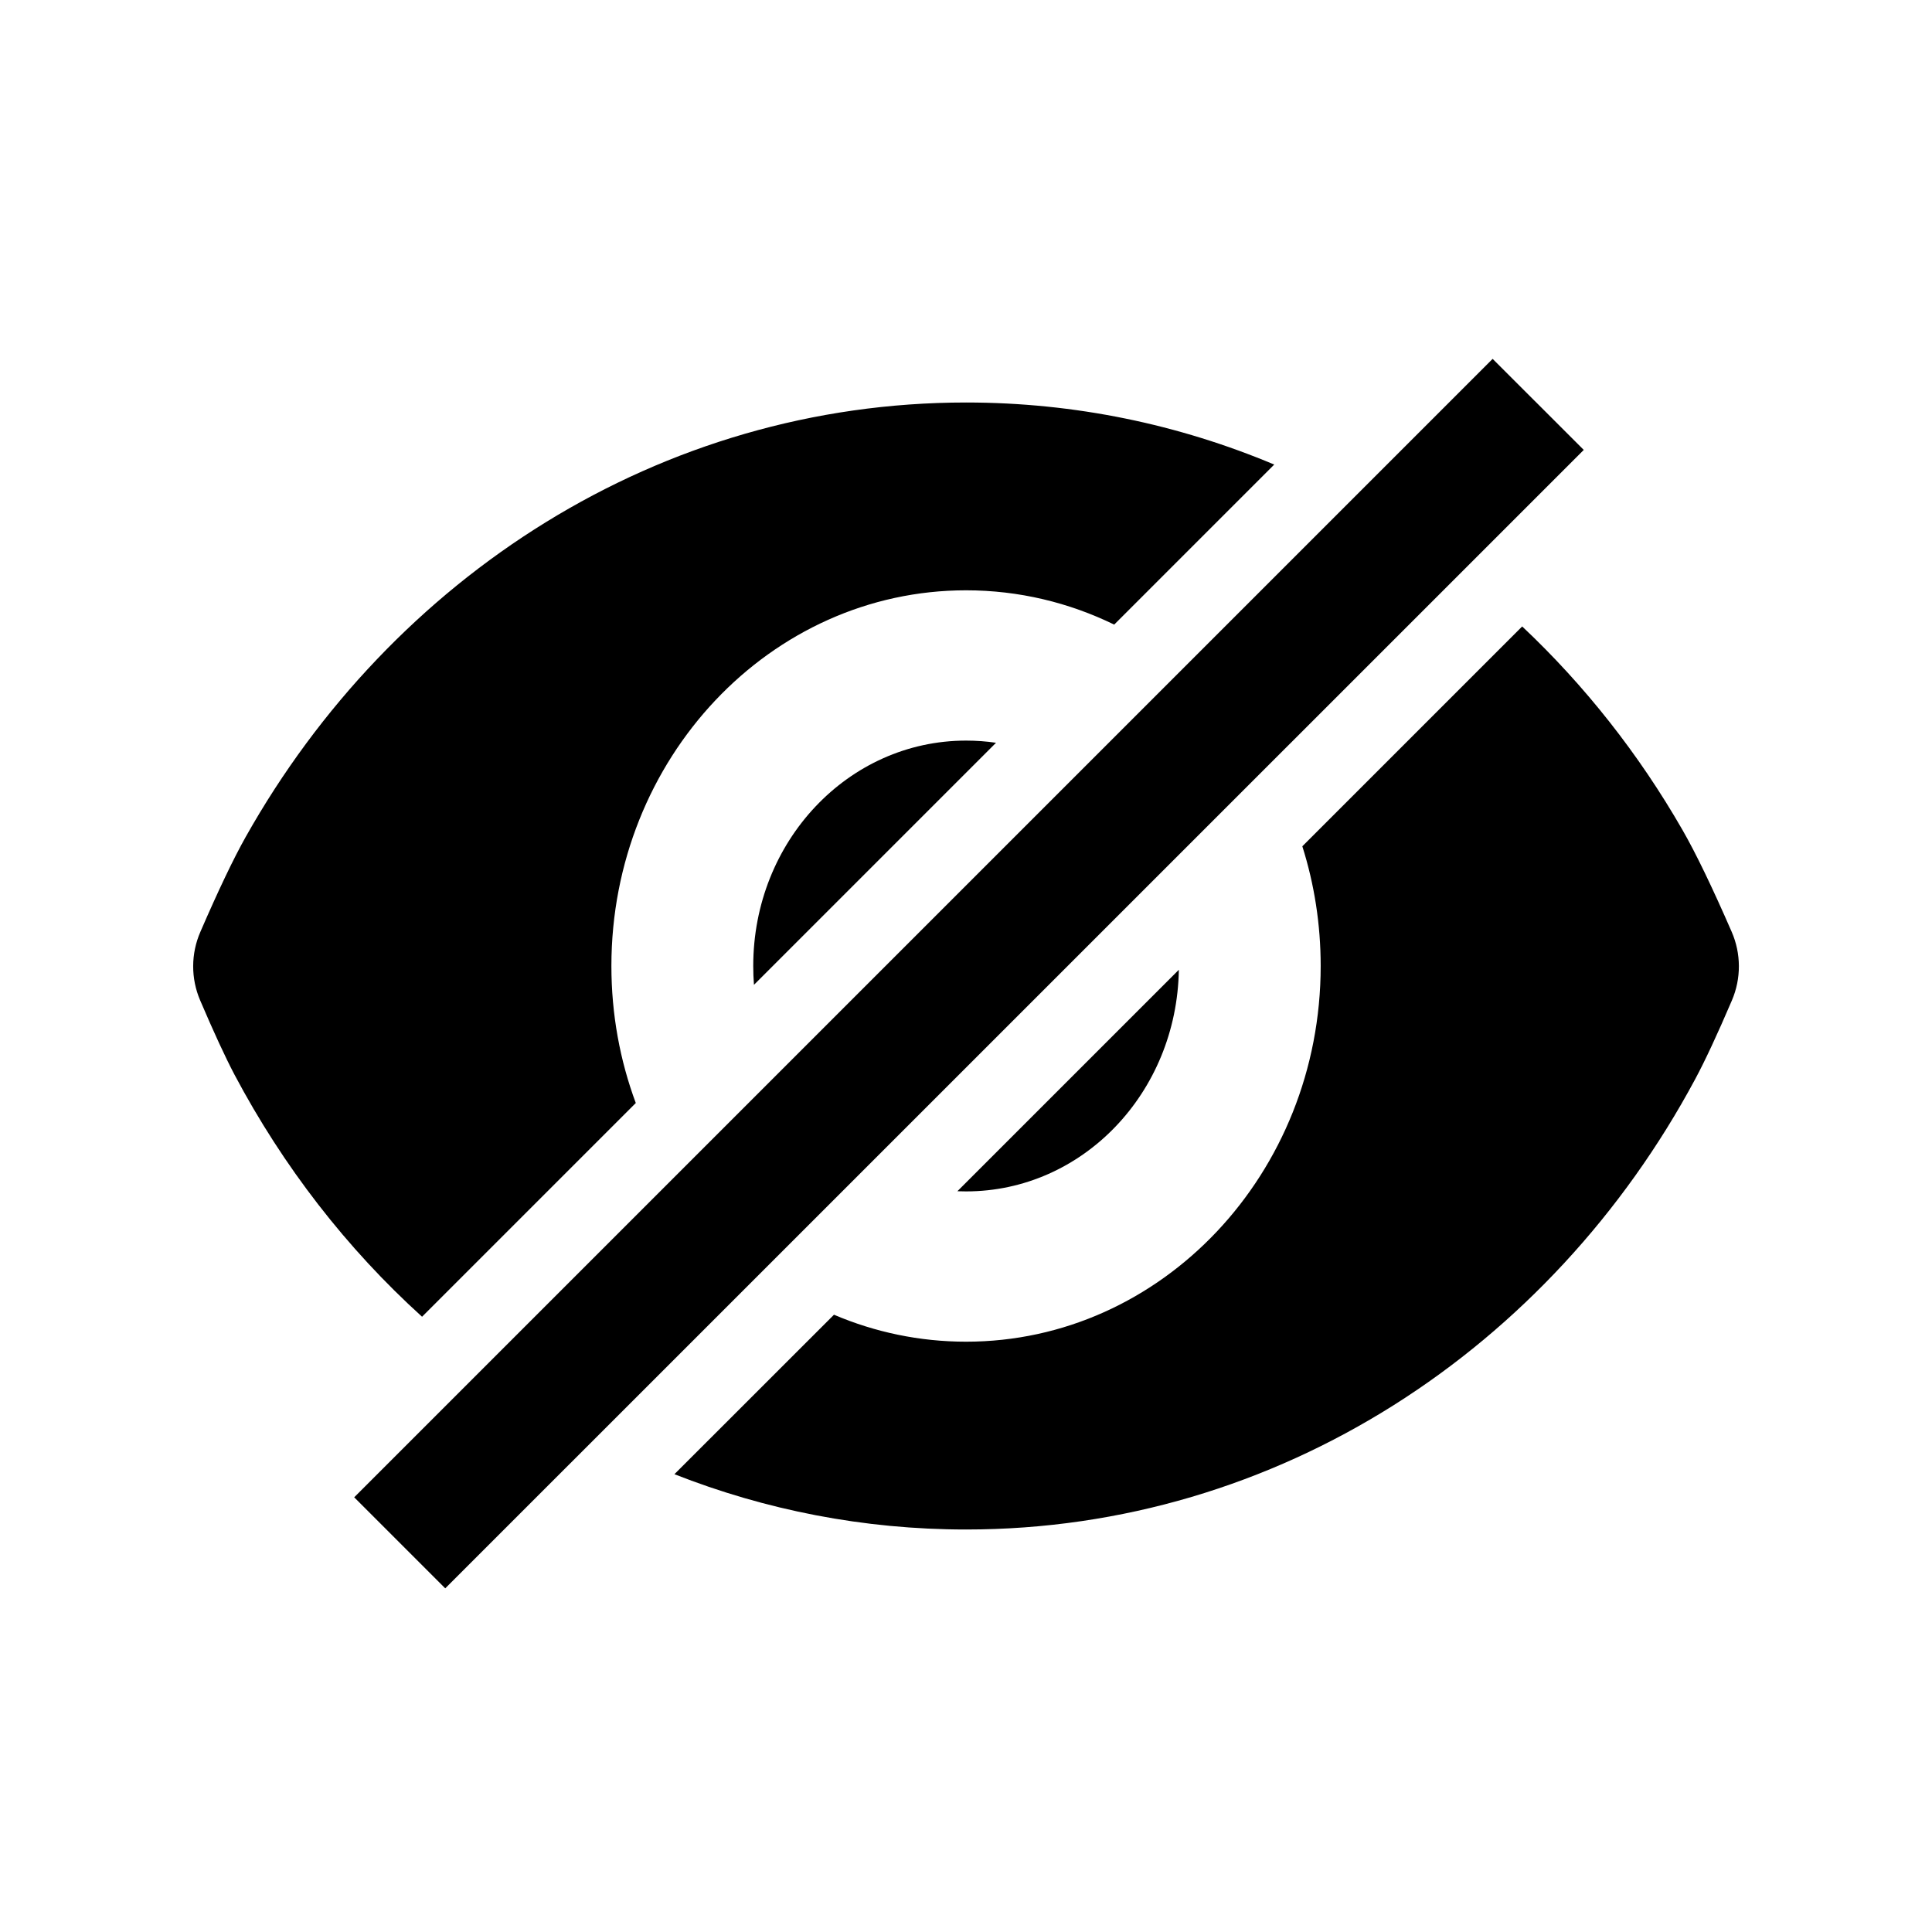 <svg xmlns="http://www.w3.org/2000/svg" viewBox="0 0 24 24" width="24" height="24" fill="none" data-testid="icon" class=""><path d="M18.542 4.458L4.4 18.6L5.531 19.731L19.674 5.589L18.542 4.458Z" fill="currentColor"></path><path d="M12.001 7.333C12.658 7.333 13.281 7.486 13.841 7.759L15.829 5.771C14.644 5.273 13.353 5 12.001 5C8.196 5 4.871 7.165 3.053 10.395C2.901 10.665 2.713 11.059 2.489 11.576C2.371 11.847 2.37 12.154 2.486 12.426C2.656 12.824 2.798 13.131 2.912 13.348C3.518 14.492 4.309 15.511 5.243 16.357L7.898 13.702C7.702 13.175 7.595 12.601 7.595 12C7.595 9.424 9.569 7.333 12.001 7.333Z" fill="currentColor"></path><path d="M12.001 19C10.727 19 9.506 18.757 8.378 18.313L10.36 16.332C10.867 16.548 11.421 16.667 12.001 16.667C14.433 16.667 16.406 14.576 16.406 12C16.406 11.48 16.326 10.98 16.178 10.513L18.909 7.782C19.685 8.513 20.358 9.365 20.901 10.311C21.066 10.598 21.269 11.019 21.511 11.574C21.63 11.846 21.631 12.155 21.514 12.428C21.333 12.851 21.181 13.177 21.058 13.406C19.267 16.745 15.883 19 12.001 19Z" fill="currentColor"></path><path d="M12.001 14.8C11.965 14.8 11.929 14.799 11.893 14.798L14.644 12.047C14.62 13.575 13.448 14.8 12.001 14.8Z" fill="currentColor"></path><path d="M12.373 9.227L9.366 12.234C9.36 12.157 9.357 12.079 9.357 12C9.357 10.451 10.538 9.2 12.001 9.2C12.127 9.2 12.251 9.209 12.373 9.227Z" fill="currentColor"></path></svg>